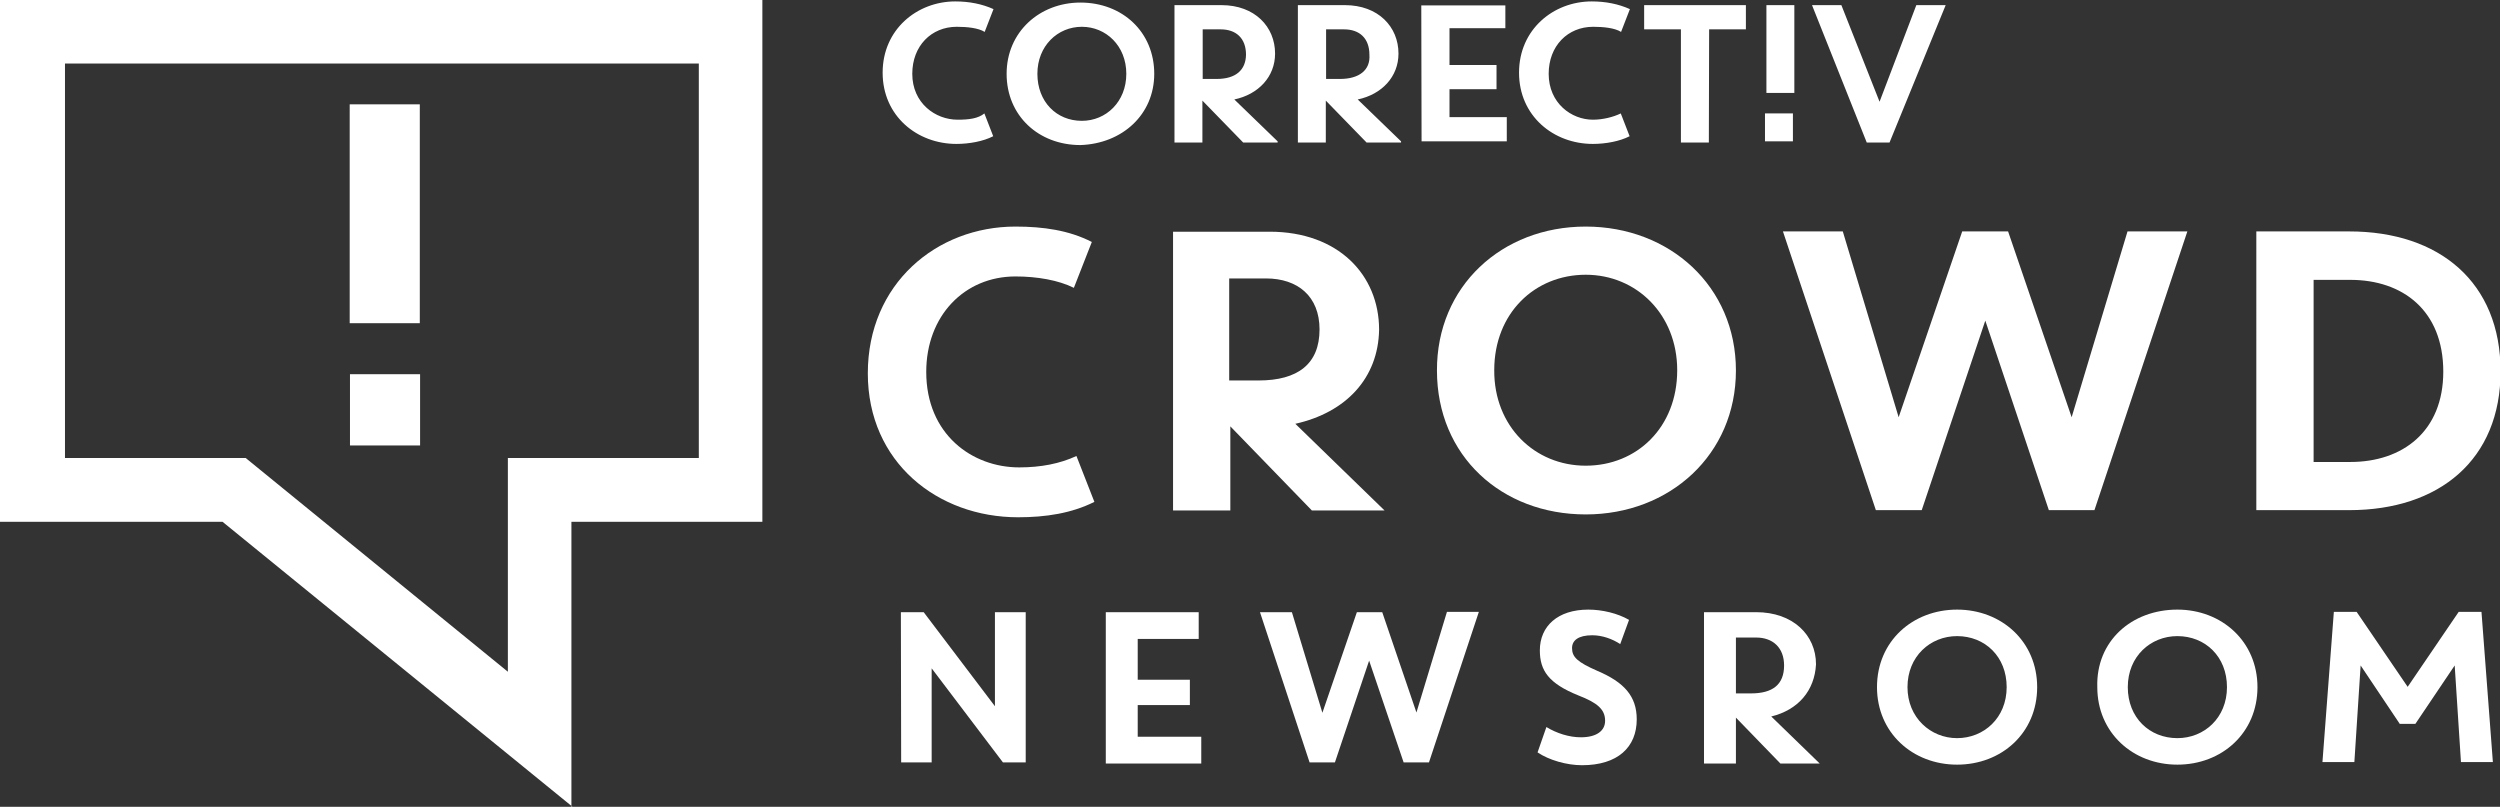 <?xml version="1.0" encoding="UTF-8"?>
<!-- Generator: Adobe Illustrator 21.1.0, SVG Export Plug-In . SVG Version: 6.00 Build 0)  -->
<svg version="1.0" id="Ebene_1" xmlns="http://www.w3.org/2000/svg" xmlns:xlink="http://www.w3.org/1999/xlink" x="0px" y="0px" viewBox="0 0 877.2 283.1" style="enable-background:new 0 0 877.2 283.1;" xml:space="preserve">
<rect x="0" y="0" width="877.2" height="283.1" fill="#333333" stroke="none"/>
<style type="text/css">
	.st0{fill:none;stroke:#FFFFFF;stroke-miterlimit:10;}
	.st1{fill:#FFFFFF;}
</style>
<polygon class="st0" points="256.3,171.9 256.3,11.2 11.2,11.2 11.2,171.9 82.2,171.9 189.3,259.4 189.3,171.9 "/>
<path class="st1" d="M200.9,283.1l-122.8-100H0V0h267.5v183.1h-67v100H200.9z M22.8,160.7h63.4l92,75v-75h67V22.3H22.8V160.7z"/>
<path class="st1" d="M122.8,156.3h24.6v-25h-24.6C122.8,131.3,122.8,156.3,122.8,156.3z M147.3,36.6h-24.6v76.8h24.6V36.6z"/>
<path class="st1" d="M619.3,49.6h9.8v-9.8h-9.8V49.6z M320.1,25.9c0-9.8,6.7-16.5,15.6-16.5c3.6,0,7.6,0.4,9.8,1.8l3.1-8  c-4-1.8-8.5-2.7-13.4-2.7c-13.4,0-25.5,9.8-25.5,25s12.1,25,25.9,25c4.5,0,9.4-0.9,12.9-2.7l-3.1-8c-2.2,1.8-5.4,2.2-9.4,2.2  C328.2,42,320.1,36.2,320.1,25.9 M395.2,25.9c0,9.8-7.1,16.5-15.6,16.5c-8.9,0-15.6-6.7-15.6-16.5s7.1-16.5,15.6-16.5  S395.2,16.1,395.2,25.9 M405,25.9c0-14.7-11.2-25-25.9-25c-14.3,0-25.9,10.3-25.9,25s11.2,25,25.9,25C393.8,50.4,405,40.2,405,25.9   M426.9,27.7H422V10.3h6.3c5.4,0,8.9,3.1,8.9,8.9C437.1,24.6,433.6,27.7,426.9,27.7 M448.3,49.6l-15.2-14.7  c8.5-1.8,14.3-8,14.3-16.1c0-9.4-7.1-17-18.8-17h-16.5V50h9.8V35.3L436.2,50h12.1L448.3,49.6L448.3,49.6z M470.2,27.7h-4.9V10.3h6.3  c5.4,0,8.9,3.1,8.9,8.9C480.9,24.6,476.9,27.7,470.2,27.7 M491.6,49.6l-15.2-14.7c8.5-1.8,14.3-8,14.3-16.1c0-9.4-7.1-17-18.8-17  h-16.5V50h9.8V35.3L479.5,50h12.1V49.6L491.6,49.6z M498.8,49.6h29.9v-8.5h-20.1v-9.8h16.5v-8.5h-16.5V9.9h19.6v-8h-29.5L498.8,49.6  L498.8,49.6z M543.4,25.9c0-9.8,6.7-16.5,15.6-16.5c3.6,0,7.6,0.4,9.8,1.8l3.1-8c-4-1.8-8.5-2.7-13.4-2.7c-13.4,0-25.5,9.8-25.5,25  s12.1,25,25.9,25c4.5,0,9.4-0.9,12.9-2.7l-3.1-8c-2.7,1.3-6.3,2.2-9.8,2.2C551.4,42,543.4,36.2,543.4,25.9 M599.7,10.3h12.9V1.8  h-35.7v8.5h12.9V50h9.8L599.7,10.3L599.7,10.3z M629.6,1.8h-9.8v30.8h9.8V1.8z M682.7,1.8h-10.3l-12.9,33.9L646.1,1.8h-10.3L655,50  h8L682.7,1.8z"/>
<g>
	<path class="st1" d="M356.3,79.5c9.8,0,18.8,1.3,26.8,5.4l-6.3,16.1c-5.4-2.7-12.9-4-20.5-4c-17.9,0-31.3,13.8-31.3,33.5   c0,21.9,16.1,33.5,32.6,33.5c7.6,0,14.3-1.3,20.1-4l6.3,16.1c-8,4-17,5.4-26.8,5.4c-28.1,0-52.7-19.2-52.7-50.5   C304.5,99.6,328.6,79.5,356.3,79.5z"/>
	<path class="st1" d="M454.5,148.7l31.3,30.4h-25.5l-28.6-29.5v29.5h-20.1V81.3h33.9c24.1,0,38.4,15.2,38.4,34.4   C483.6,132.6,472.4,144.7,454.5,148.7z M431.3,133.5h10.3c13.8,0,21.4-5.8,21.4-17.9c0-11.6-7.6-17.9-18.8-17.9h-12.9V133.5   L431.3,133.5z"/>
	<path class="st1" d="M556.4,79.5c29.5,0,52.7,21,52.7,50.5s-23.2,50.5-52.7,50.5S504.2,160,504.2,130   C504.1,100.5,526.9,79.5,556.4,79.5z M556.4,163.4c17.9,0,32.1-13.4,32.1-33.5c0-19.6-14.3-33.5-32.1-33.5s-32.1,13.4-32.1,33.5   C524.2,149.6,538.5,163.4,556.4,163.4z"/>
	<path class="st1" d="M726.9,146.4l19.6-65.2h21L734.9,179h-16l-22.3-66.5L674.3,179h-16.1l-32.6-97.8h21l19.6,65.2l22.3-65.2h16.1   L726.9,146.4z"/>
	<path class="st1" d="M824.3,179h-32.6V81.2h32.6c31.7,0,53.1,17.9,53.1,49.1C877.4,161.2,856,179,824.3,179z M824.7,98.2h-12.9   v63.9h12.9c18.3,0,32.6-10.7,32.6-31.7C857.3,108.9,843,98.2,824.7,98.2z"/>
</g>
<g>
	<path class="st1" d="M316.1,214.8h8l25,33v-33h10.8v52.7h-8l-25-33v33h-10.7L316.1,214.8L316.1,214.8z"/>
	<path class="st1" d="M388,214.8h32.6v9.4h-21.4v14.3h18.3v8.9h-18.3v11.1h22.3v9.4H388V214.8z"/>
	<path class="st1" d="M497,250l10.7-35.3h11.2l-17.5,52.8h-8.9l-12.1-35.7l-12,35.7h-8.9l-17.4-52.7h11.2l10.7,35.3l12.1-35.3h8.9   L497,250z"/>
	<path class="st1" d="M540.3,228.2c0-8.5,6.3-14.3,17-14.3c4.9,0,10.3,1.3,14.3,3.6l-3.1,8.5c-2.7-1.8-6.3-3.1-9.8-3.1   c-4.9,0-7.1,1.8-7.1,4.5c0,3.1,1.8,4.9,8.9,8c9.4,4,13.8,8.9,13.8,17c0,9.8-6.7,16.1-19.2,16.1c-5.4,0-11.6-1.8-15.6-4.5l3.1-8.9   c3.6,2.2,8,3.6,12.1,3.6c5.4,0,8.5-2.2,8.5-5.8c0-4-2.7-6.3-9.4-8.9C543.4,239.8,540.3,235.3,540.3,228.2z"/>
	<path class="st1" d="M621.5,251.4l17,16.5h-13.8l-15.6-16.1v16.1h-11.2v-53.1h18.3c12.9,0,21,8,21,18.3   C636.7,242.4,630.9,249.1,621.5,251.4z M608.6,243.3h5.8c7.6,0,11.6-3.1,11.6-9.8c0-6.3-4-9.8-9.8-9.8h-7.1v19.6H608.6L608.6,243.3   z"/>
	<path class="st1" d="M686.7,213.9c15.6,0,28.1,11.2,28.1,27.2c0,16.1-12.5,27.2-28.1,27.2s-28.1-11.2-28.1-27.2   C658.6,225,671.1,213.9,686.7,213.9z M686.7,259c9.4,0,17.4-7.1,17.4-17.9c0-10.7-7.6-17.9-17.4-17.9c-9.4,0-17.4,7.1-17.4,17.9   C669.3,251.8,677.4,259,686.7,259z"/>
	<path class="st1" d="M764,213.9c15.6,0,28.1,11.2,28.1,27.2c0,16.1-12.5,27.2-28.1,27.2s-28.1-11.2-28.1-27.2   C735.4,225,747.9,213.9,764,213.9z M764,259c9.4,0,17.4-7.1,17.4-17.9c0-10.7-7.6-17.9-17.4-17.9c-9.4,0-17.4,7.1-17.4,17.9   C746.6,251.8,754.2,259,764,259z"/>
	<path class="st1" d="M842.1,254.1l-13.8-20.6l-2.2,33.9h-11.2l4-52.7h8l17.9,26.3l17.9-26.3h8l4,52.7h-11.2l-2.2-33.9L847.5,254   h-5.4V254.1z"/>
</g>
</svg>